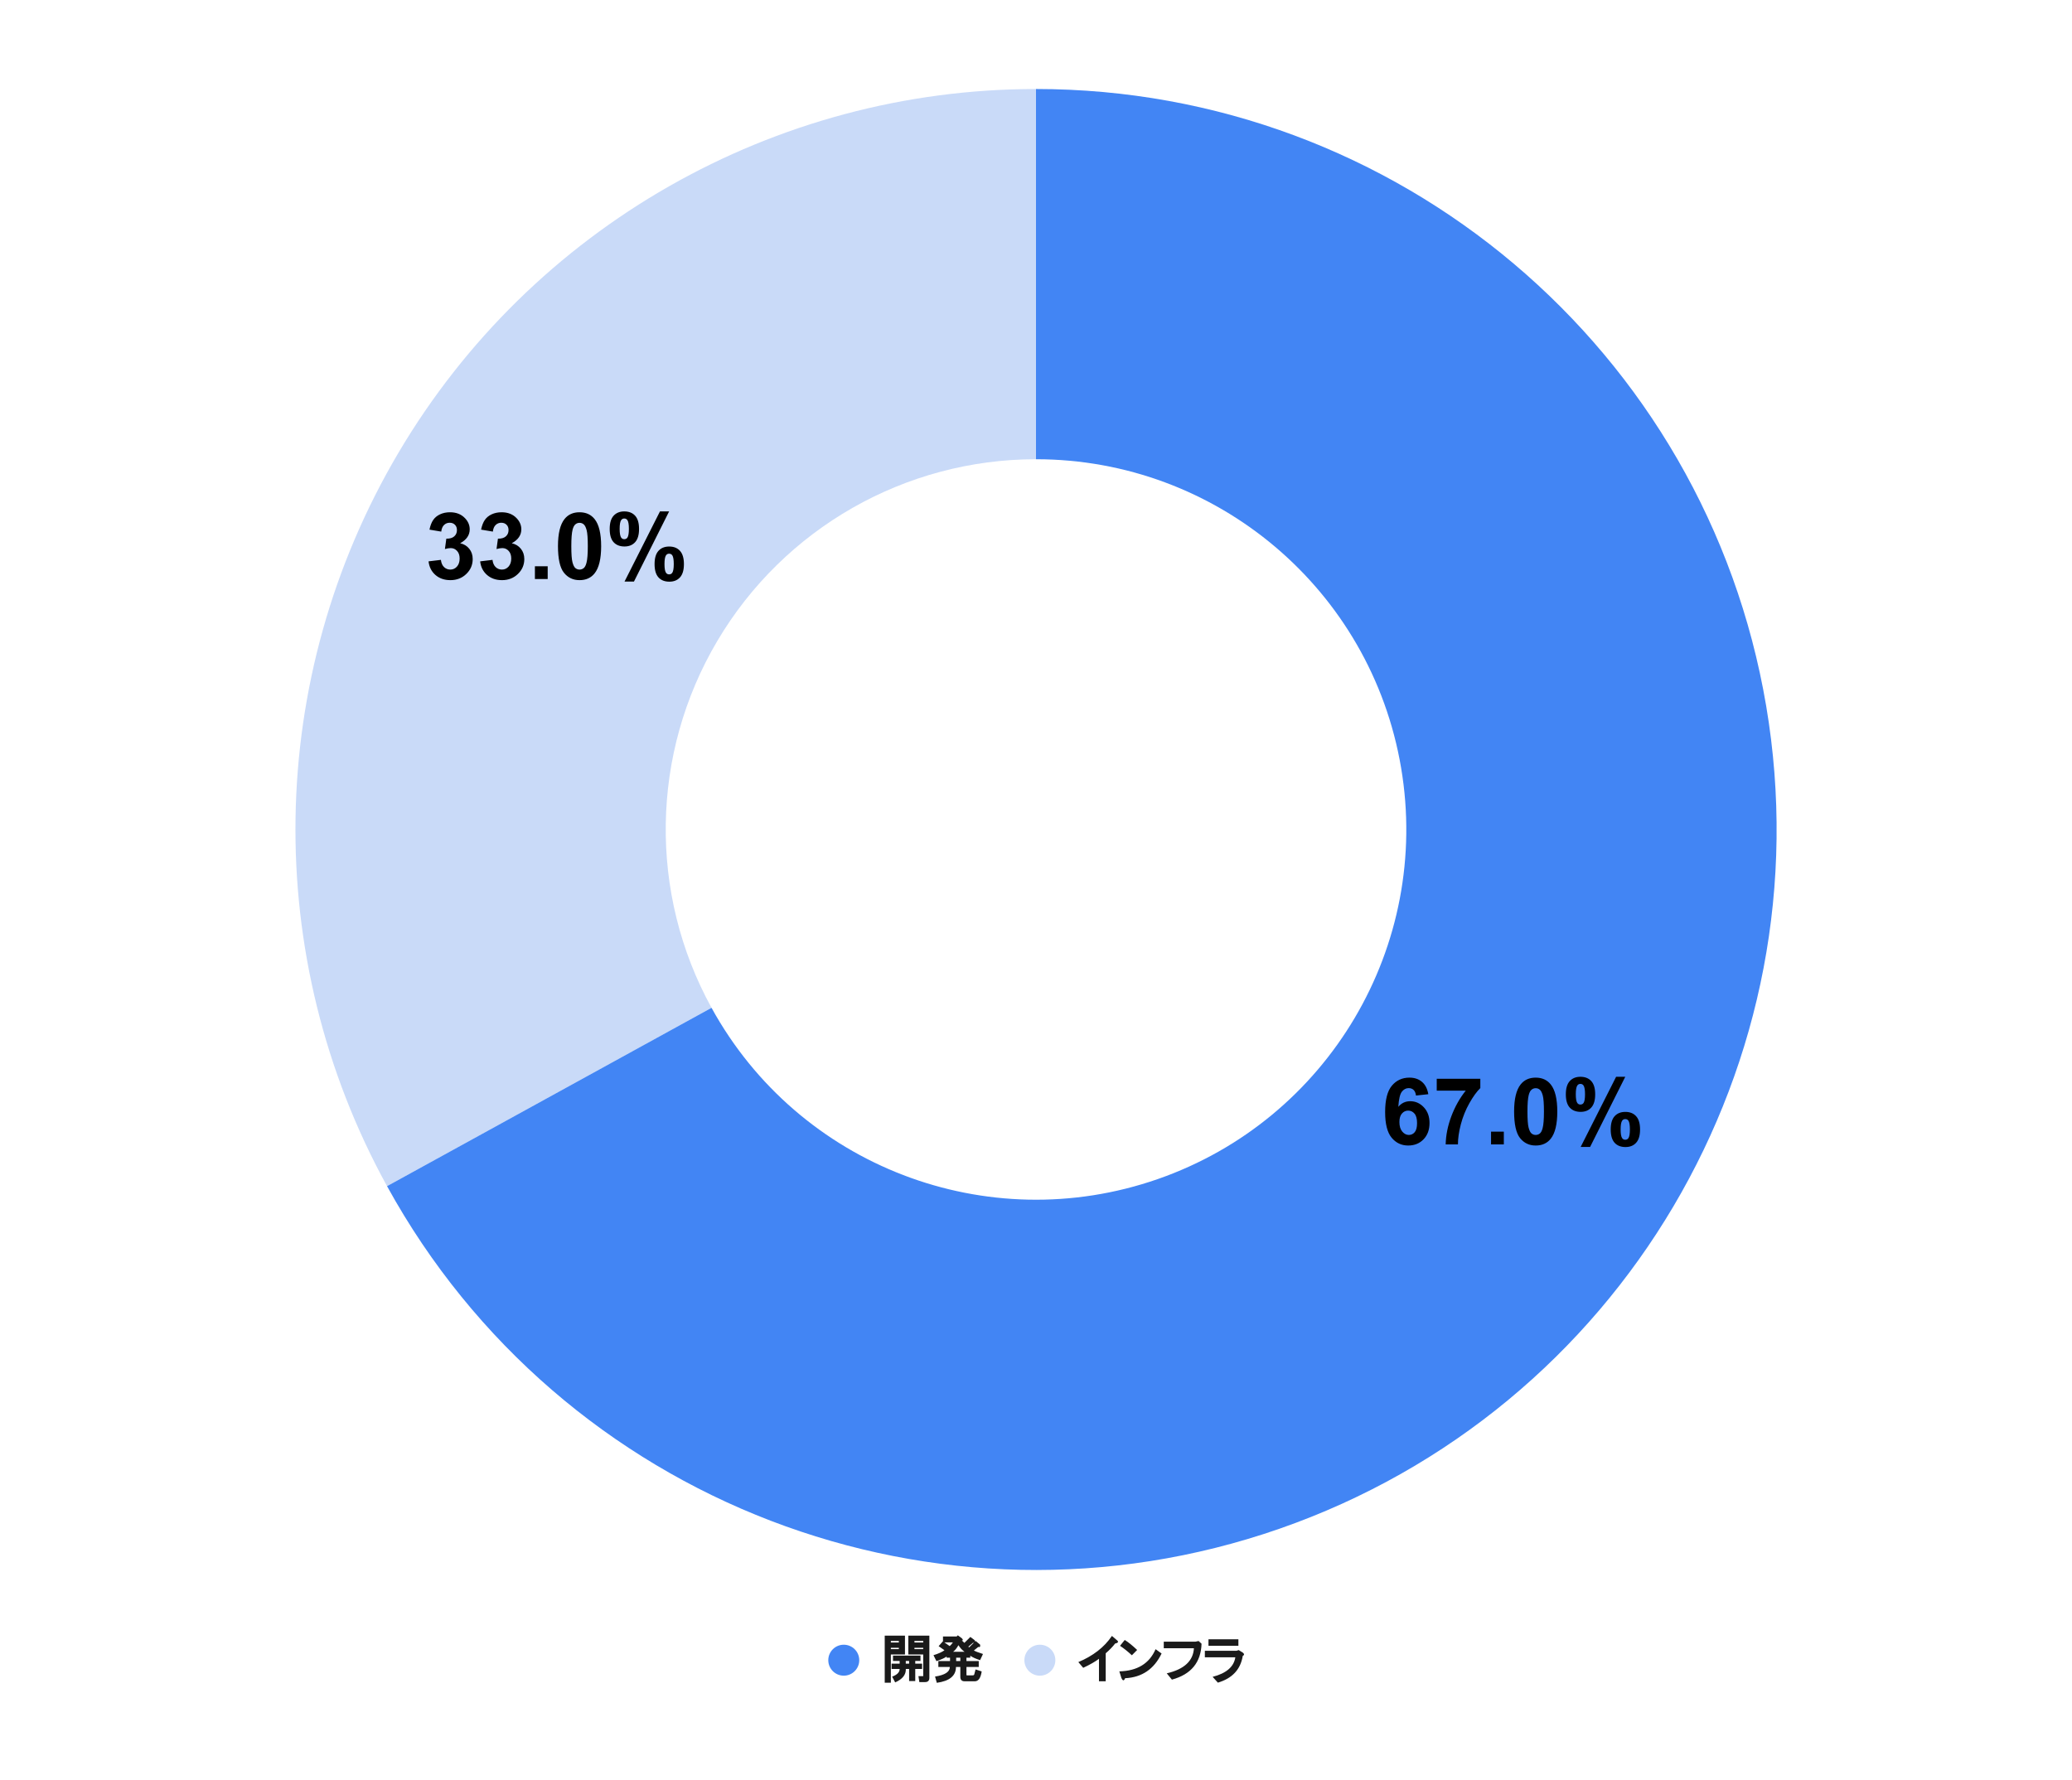 <svg version="1.1" viewBox="0.0 0.0 803.0 690.0" fill="none" stroke="none" stroke-linecap="square" stroke-miterlimit="10" width="803" height="690" xmlns:xlink="http://www.w3.org/1999/xlink" xmlns="http://www.w3.org/2000/svg"><path fill="#ffffff" d="M0 0L803.0 0L803.0 690.0L0 690.0L0 0Z" fill-rule="nonzero"/><path fill="#c9daf8" d="M150 459.763C101.12 370.851 102.819 262.738 154.467 175.405C206.116 88.072 300.038 34.5 401.5 34.5L401.5 178.0C350.769 178.0 303.808 204.786 277.984 248.453C252.159 292.119 251.31 346.176 275.75 390.632Z" fill-rule="nonzero"/><path fill="#4285f4" d="M401.5 34.5C541.536 34.5 661.127 135.562 684.481 273.637C707.835 411.712 628.132 546.483 495.885 592.536C363.638 638.589 217.463 582.478 150 459.763L275.75 390.632C309.481 451.989 382.569 480.045 448.692 457.018C514.816 433.991 554.667 366.606 542.99 297.569C531.314 228.531 471.518 178.0 401.5 178.0Z" fill-rule="nonzero"/><path fill="#000000" d="M553.54 424.118L548.759 424.634Q548.587 423.165 547.837 422.462Q547.103 421.759 545.931 421.759Q544.368 421.759 543.275 423.165Q542.197 424.571 541.915 429.009Q543.759 426.837 546.509 426.837Q549.603 426.837 551.806 429.196Q554.009 431.54 554.009 435.274Q554.009 439.227 551.681 441.618Q549.368 444.009 545.728 444.009Q541.837 444.009 539.322 440.977Q536.806 437.946 536.806 431.04Q536.806 423.946 539.415 420.821Q542.04 417.696 546.228 417.696Q549.165 417.696 551.087 419.337Q553.009 420.977 553.54 424.118ZM542.337 434.884Q542.337 437.29 543.447 438.602Q544.556 439.915 545.978 439.915Q547.353 439.915 548.259 438.852Q549.181 437.774 549.181 435.321Q549.181 432.806 548.197 431.649Q547.212 430.477 545.728 430.477Q544.306 430.477 543.322 431.602Q542.337 432.712 542.337 434.884ZM556.806 422.743L556.806 418.149L573.697 418.149L573.697 421.743Q571.603 423.79 569.431 427.649Q567.275 431.493 566.134 435.837Q565.009 440.165 565.025 443.571L560.275 443.571Q560.384 438.227 562.462 432.681Q564.556 427.118 568.04 422.743L556.806 422.743ZM577.853 443.571L577.853 438.634L582.806 438.634L582.806 443.571L577.853 443.571ZM595.15 417.696Q598.9 417.696 601.009 420.368Q603.525 423.524 603.525 430.868Q603.525 438.181 600.993 441.368Q598.9 444.009 595.15 444.009Q591.4 444.009 589.087 441.118Q586.79 438.227 586.79 430.806Q586.79 423.524 589.322 420.337Q591.415 417.696 595.15 417.696ZM595.15 421.79Q594.259 421.79 593.556 422.368Q592.853 422.931 592.462 424.415Q591.962 426.321 591.962 430.868Q591.962 435.399 592.415 437.102Q592.868 438.79 593.556 439.352Q594.259 439.915 595.15 439.915Q596.056 439.915 596.759 439.352Q597.462 438.774 597.837 437.29Q598.353 435.399 598.353 430.868Q598.353 426.321 597.9 424.634Q597.447 422.931 596.743 422.368Q596.056 421.79 595.15 421.79ZM606.837 424.165Q606.837 420.696 608.353 419.04Q609.884 417.368 612.478 417.368Q615.165 417.368 616.681 419.024Q618.212 420.681 618.212 424.165Q618.212 427.634 616.681 429.306Q615.165 430.962 612.572 430.962Q609.884 430.962 608.353 429.306Q606.837 427.649 606.837 424.165ZM610.697 424.134Q610.697 426.649 611.275 427.509Q611.712 428.134 612.478 428.134Q613.275 428.134 613.712 427.509Q614.275 426.649 614.275 424.134Q614.275 421.618 613.712 420.774Q613.275 420.118 612.478 420.118Q611.712 420.118 611.275 420.759Q610.697 421.618 610.697 424.134ZM616.243 444.556L612.587 444.556L626.322 417.368L629.868 417.368L616.243 444.556ZM624.228 437.79Q624.228 434.321 625.743 432.649Q627.259 430.977 629.9 430.977Q632.556 430.977 634.072 432.649Q635.603 434.321 635.603 437.79Q635.603 441.274 634.072 442.946Q632.556 444.602 629.962 444.602Q627.259 444.602 625.743 442.946Q624.228 441.274 624.228 437.79ZM628.072 437.774Q628.072 440.29 628.65 441.134Q629.087 441.774 629.868 441.774Q630.665 441.774 631.087 441.149Q631.665 440.29 631.665 437.774Q631.665 435.259 631.103 434.399Q630.665 433.759 629.868 433.759Q629.072 433.759 628.65 434.399Q628.072 435.259 628.072 437.774Z" fill-rule="nonzero"/><path fill="#000000" d="M166.085 217.585L170.866 217.007Q171.085 218.835 172.085 219.804Q173.1 220.773 174.522 220.773Q176.053 220.773 177.085 219.616Q178.132 218.444 178.132 216.476Q178.132 214.616 177.132 213.538Q176.132 212.444 174.694 212.444Q173.741 212.444 172.428 212.804L172.975 208.788Q174.975 208.835 176.022 207.913Q177.085 206.991 177.085 205.46Q177.085 204.163 176.303 203.398Q175.538 202.616 174.257 202.616Q172.991 202.616 172.085 203.491Q171.194 204.366 171.007 206.054L166.444 205.288Q166.928 202.944 167.882 201.554Q168.835 200.148 170.553 199.351Q172.272 198.554 174.397 198.554Q178.038 198.554 180.225 200.866Q182.038 202.773 182.038 205.163Q182.038 208.554 178.335 210.569Q180.553 211.054 181.866 212.71Q183.194 214.351 183.194 216.694Q183.194 220.085 180.71 222.476Q178.241 224.866 174.553 224.866Q171.053 224.866 168.741 222.851Q166.444 220.835 166.085 217.585ZM186.085 217.585L190.866 217.007Q191.085 218.835 192.085 219.804Q193.1 220.773 194.522 220.773Q196.053 220.773 197.085 219.616Q198.132 218.444 198.132 216.476Q198.132 214.616 197.132 213.538Q196.132 212.444 194.694 212.444Q193.741 212.444 192.428 212.804L192.975 208.788Q194.975 208.835 196.022 207.913Q197.085 206.991 197.085 205.46Q197.085 204.163 196.303 203.398Q195.538 202.616 194.257 202.616Q192.991 202.616 192.085 203.491Q191.194 204.366 191.007 206.054L186.444 205.288Q186.928 202.944 187.882 201.554Q188.835 200.148 190.553 199.351Q192.272 198.554 194.397 198.554Q198.038 198.554 200.225 200.866Q202.038 202.773 202.038 205.163Q202.038 208.554 198.335 210.569Q200.553 211.054 201.866 212.71Q203.194 214.351 203.194 216.694Q203.194 220.085 200.71 222.476Q198.241 224.866 194.553 224.866Q191.053 224.866 188.741 222.851Q186.444 220.835 186.085 217.585ZM207.303 224.429L207.303 219.491L212.257 219.491L212.257 224.429L207.303 224.429ZM224.6 198.554Q228.35 198.554 230.46 201.226Q232.975 204.382 232.975 211.726Q232.975 219.038 230.444 222.226Q228.35 224.866 224.6 224.866Q220.85 224.866 218.538 221.976Q216.241 219.085 216.241 211.663Q216.241 204.382 218.772 201.194Q220.866 198.554 224.6 198.554ZM224.6 202.648Q223.71 202.648 223.007 203.226Q222.303 203.788 221.913 205.273Q221.413 207.179 221.413 211.726Q221.413 216.257 221.866 217.96Q222.319 219.648 223.007 220.21Q223.71 220.773 224.6 220.773Q225.507 220.773 226.21 220.21Q226.913 219.632 227.288 218.148Q227.803 216.257 227.803 211.726Q227.803 207.179 227.35 205.491Q226.897 203.788 226.194 203.226Q225.507 202.648 224.6 202.648ZM236.288 205.023Q236.288 201.554 237.803 199.898Q239.335 198.226 241.928 198.226Q244.616 198.226 246.132 199.882Q247.663 201.538 247.663 205.023Q247.663 208.491 246.132 210.163Q244.616 211.819 242.022 211.819Q239.335 211.819 237.803 210.163Q236.288 208.507 236.288 205.023ZM240.147 204.991Q240.147 207.507 240.725 208.366Q241.163 208.991 241.928 208.991Q242.725 208.991 243.163 208.366Q243.725 207.507 243.725 204.991Q243.725 202.476 243.163 201.632Q242.725 200.976 241.928 200.976Q241.163 200.976 240.725 201.616Q240.147 202.476 240.147 204.991ZM245.694 225.413L242.038 225.413L255.772 198.226L259.319 198.226L245.694 225.413ZM253.678 218.648Q253.678 215.179 255.194 213.507Q256.71 211.835 259.35 211.835Q262.007 211.835 263.522 213.507Q265.053 215.179 265.053 218.648Q265.053 222.132 263.522 223.804Q262.007 225.46 259.413 225.46Q256.71 225.46 255.194 223.804Q253.678 222.132 253.678 218.648ZM257.522 218.632Q257.522 221.148 258.1 221.991Q258.538 222.632 259.319 222.632Q260.116 222.632 260.538 222.007Q261.116 221.148 261.116 218.632Q261.116 216.116 260.553 215.257Q260.116 214.616 259.319 214.616Q258.522 214.616 258.1 215.257Q257.522 216.116 257.522 218.632Z" fill-rule="nonzero"/><path fill="#4285f4" d="M333.0 643.5C333.0 646.814 330.314 649.5 327.0 649.5C323.686 649.5 321.0 646.814 321.0 643.5C321.0 640.186 323.686 637.5 327.0 637.5C330.314 637.5 333.0 640.186 333.0 643.5Z" fill-rule="nonzero"/><path fill="#1a1a1a" d="M352.016 633.984L360.172 633.984L360.172 650.328Q360.172 651.984 358.516 651.984L356.297 651.984L355.938 649.688L357.891 649.688Q357.891 649.781 357.797 649.781L357.797 641.281L355.312 641.281L352.016 641.281L352.016 633.984ZM345.531 646.906L345.531 644.844L348.656 644.844L348.656 643.781L346.078 643.781L346.078 641.719L356.734 641.719L356.734 643.781L354.703 643.781L354.703 644.844L357.359 644.844L357.359 646.906L354.703 646.906L354.703 651.594L352.328 651.594L352.328 646.906L351.047 646.906Q351.203 650.203 346.922 652.109L345.75 649.875Q348.656 648.797 348.656 646.906L345.531 646.906ZM348.344 636.047L345.25 636.047L345.25 636.641L348.344 636.641L348.344 636.047ZM350.719 641.281L345.25 641.281L345.25 652.219L342.875 652.219L342.875 633.984L350.719 633.984L350.719 641.281ZM352.328 644.844L352.328 643.781L351.031 643.781L351.031 644.844L352.328 644.844ZM357.797 636.641L357.797 636.047L354.391 636.047L354.391 636.641L357.797 636.641ZM354.391 639.219L357.797 639.219L357.797 638.703L354.391 638.703L354.391 639.219ZM345.25 639.219L348.344 639.219L348.344 638.703L345.25 638.703L345.25 639.219ZM366.859 642.078Q365.812 642.875 362.922 643.875L361.766 641.562Q364.656 640.672 366.031 639.641L363.766 638.062L365.406 636.188L368.047 638.031Q368.531 637.688 369.297 636.594L365.453 636.594L365.453 634.297L370.766 634.297L371.203 633.859L372.688 634.938Q373.594 635.844 372.766 635.859Q373.422 636.453 373.75 636.781L376.062 634.484L377.797 635.797Q378.031 637.031 377.125 636.719L375.25 638.281Q375.266 638.297 375.625 638.5L378.094 636.031L379.828 637.453Q380.062 638.672 379.141 638.359L377.422 639.734Q378.141 640.188 380.953 641.094L379.828 643.484Q377.234 642.641 376.031 641.766L376.031 642.531L374.547 642.531L374.547 643.828L379.312 643.828L379.312 646.125L374.547 646.125L374.547 649.156Q374.547 649.375 374.688 649.375L376.953 649.375Q377.484 649.375 377.578 648.984L378.078 647.078L380.453 647.859Q379.875 651.672 377.812 651.672L373.828 651.672Q372.172 651.672 372.172 649.938L372.172 646.125L370.484 646.125Q370.484 651.234 363.062 652.266L362.375 649.844Q368.109 648.969 368.109 646.125L363.656 646.125L363.656 643.828L368.188 643.828L368.188 642.531L366.859 642.531L366.859 642.078ZM371.438 637.688Q370.469 639.438 369.375 640.234L373.812 640.234Q372.516 639.375 371.438 637.688ZM372.172 643.828L372.172 642.531L370.562 642.531L370.562 643.828L372.172 643.828Z" fill-rule="nonzero"/><path fill="#c9daf8" d="M409.0 643.5C409.0 646.814 406.314 649.5 403.0 649.5C399.686 649.5 397.0 646.814 397.0 643.5C397.0 640.186 399.686 637.5 403.0 637.5C406.314 637.5 409.0 640.186 409.0 643.5Z" fill-rule="nonzero"/><path fill="#1a1a1a" d="M417.906 644.234Q426.516 640.625 430.922 634.094L432.734 635.641Q434.078 636.641 432.172 637.031Q430.75 638.891 428.516 640.828L428.516 651.672L425.906 651.672L425.906 642.953Q423.797 644.578 419.797 646.453L417.906 644.234ZM450.172 640.906Q445.781 650.016 436.031 650.484Q435.391 652.156 434.594 650.391L433.797 647.828Q444.234 647.578 447.844 639.234L450.172 640.906ZM438.656 641.594Q436.281 639.391 434.062 637.922L435.891 635.656Q437.875 636.875 440.703 639.531L438.656 641.594ZM452.172 648.594Q462.281 646.25 462.703 638.859L451.016 638.859L451.016 636.328L463.25 636.328L464.516 636.062L465.656 637.109Q465.328 647.984 454.172 651.031L452.172 648.594ZM469.953 649.953Q477.922 647.891 478.75 642.375L466.938 642.375L466.938 639.844L479.234 639.844L480.047 639.578L481.641 640.547Q482.609 641.344 481.625 641.844Q480.359 649.703 471.984 652.203L469.953 649.953ZM479.938 637.922L468.344 637.922L468.344 635.391L479.938 635.391L479.938 637.922Z" fill-rule="nonzero"/></svg>